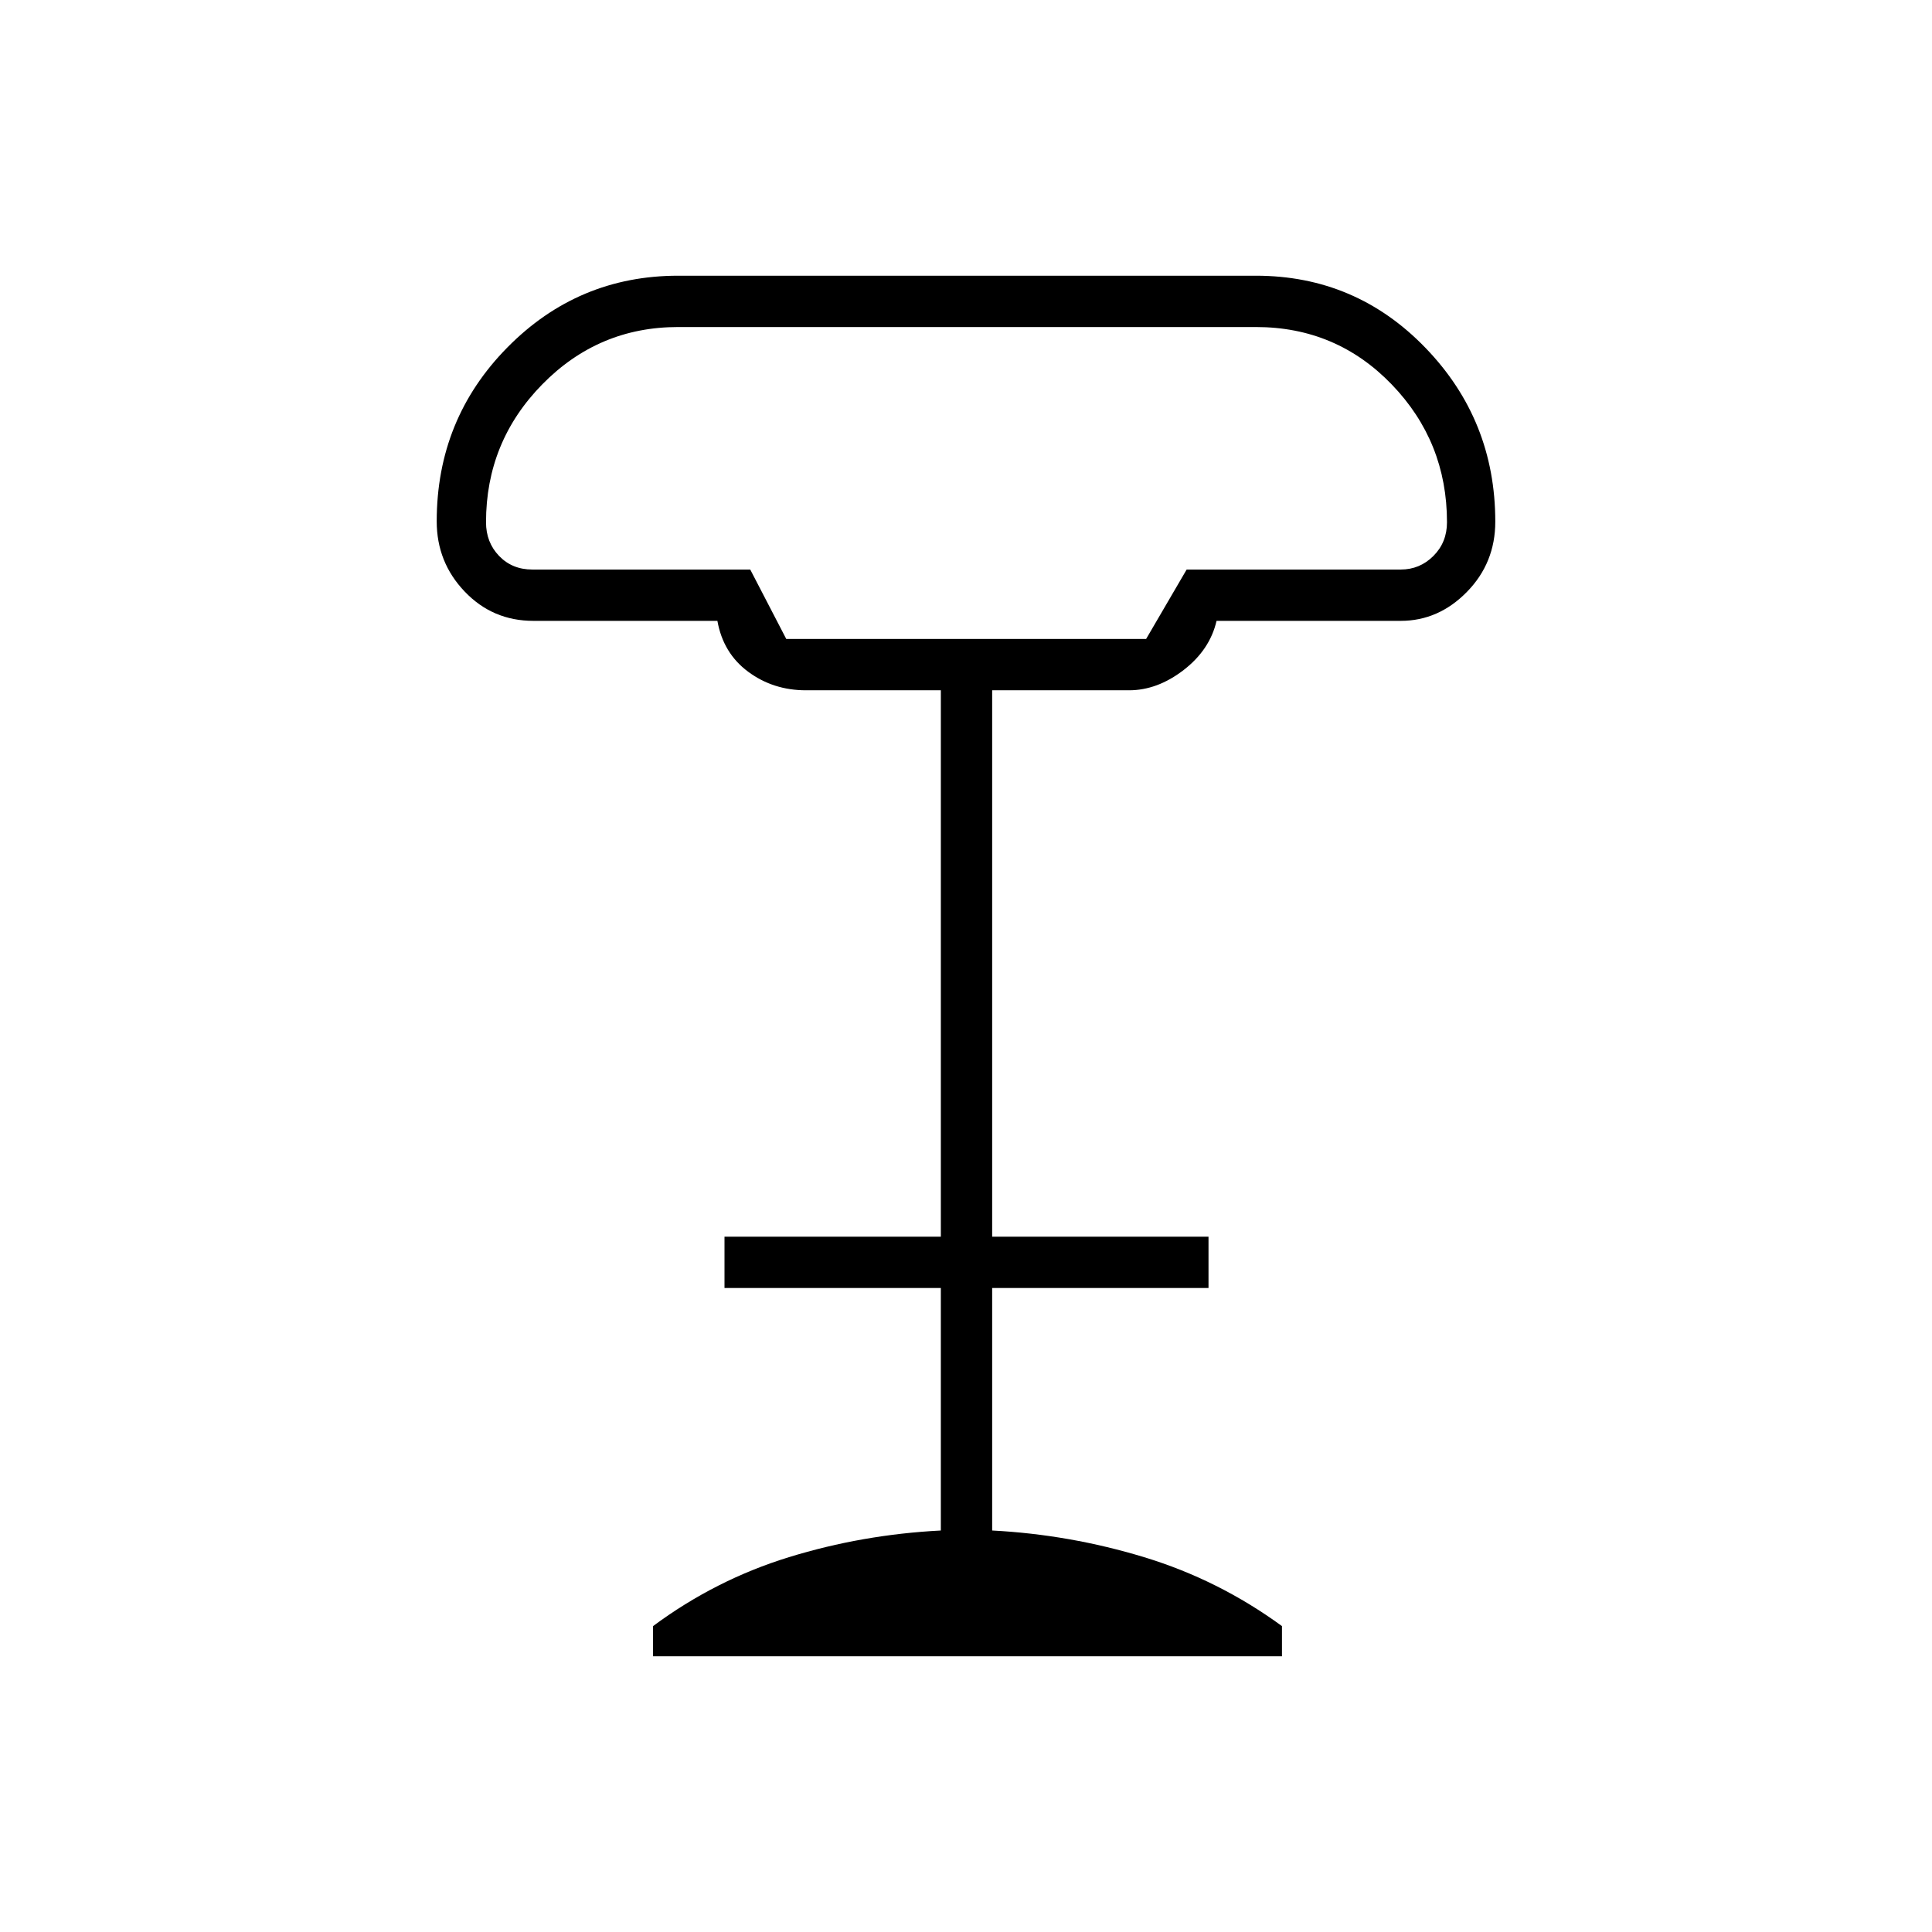 <svg xmlns="http://www.w3.org/2000/svg" height="24" viewBox="0 -960 960 960" width="24"><path d="M390.69-642.5H569.5l20.14-34.5H696q9.5 0 16.25-6.75T719-700.5q0-40.01-27.5-68.51-27.5-28.49-67.43-28.49H336.93q-39.53 0-67.48 28.49-27.95 28.5-27.95 68.51 0 10 6.5 16.75t16.5 6.75h108.29l17.9 34.5ZM324.5-137v-15q31-23 67.5-34.25t75.5-13.25V-320H360v-25.5h107.5V-617h-67q-16.3 0-28.73-9.21-12.44-9.21-15.3-25.29H265q-20.2 0-34.1-14.55Q217-680.6 217-700.94q0-50.83 35.14-86.45Q287.27-823 337-823h287q49.73 0 84.36 35.9Q743-751.2 743-700.79q0 20.51-14.1 34.9-14.1 14.39-32.9 14.39h-91.5q-3.32 14.37-16.37 24.44Q575.07-617 561-617h-68v271.5h107.5v25.5H493v120.5q38.5 2 75.5 13.25T637-152v15H324.5ZM391-642.5h178.5H391Z"/></svg>